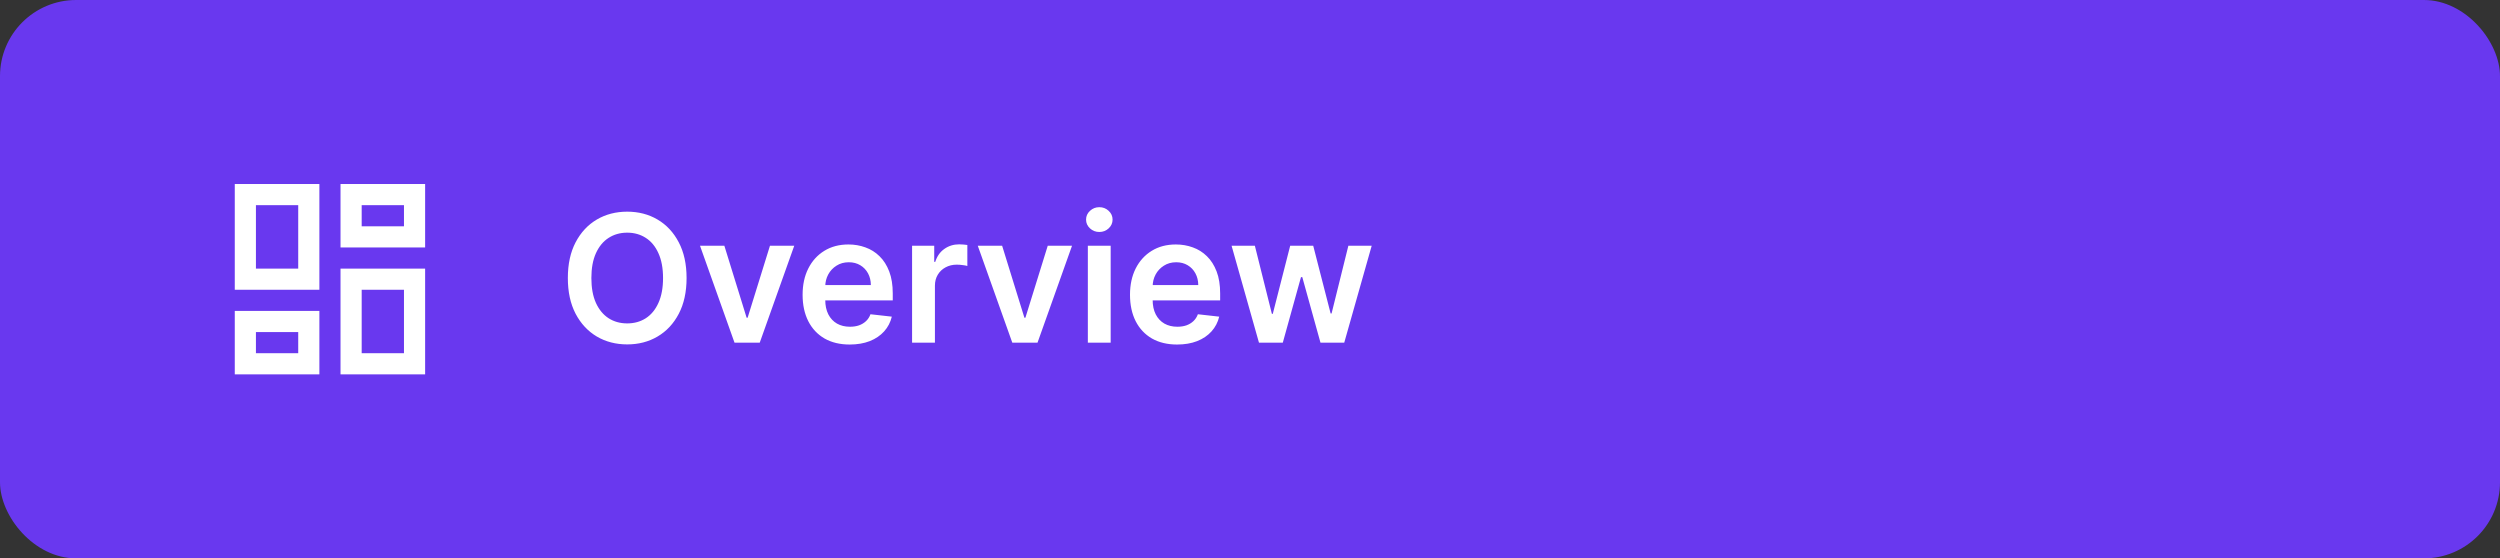 <svg width="197" height="44" viewBox="0 0 197 44" fill="none" xmlns="http://www.w3.org/2000/svg">
<rect x="0" y="0" width="197" height="44" fill="#333333" stroke="none"/>
<rect width="197" height="44" rx="6" fill="#6938EF"/>
<path d="M31.833 16.167V17.833H28.5V16.167H31.833ZM23.5 16.167V21.167H20.167V16.167H23.5ZM31.833 22.833V27.833H28.5V22.833H31.833ZM23.5 26.167V27.833H20.167V26.167H23.5ZM33.5 14.5H26.833V19.5H33.5V14.5ZM25.167 14.5H18.5V22.833H25.167V14.5ZM33.5 21.167H26.833V29.5H33.5V21.167ZM25.167 24.5H18.5V29.5H25.167V24.5Z" fill="white"/>
<path d="M54.102 21.909C54.102 23.006 53.897 23.946 53.486 24.728C53.078 25.507 52.521 26.104 51.815 26.518C51.113 26.932 50.316 27.139 49.424 27.139C48.532 27.139 47.734 26.932 47.028 26.518C46.325 26.1 45.768 25.502 45.357 24.723C44.95 23.941 44.746 23.003 44.746 21.909C44.746 20.812 44.95 19.874 45.357 19.095C45.768 18.313 46.325 17.715 47.028 17.3C47.734 16.886 48.532 16.679 49.424 16.679C50.316 16.679 51.113 16.886 51.815 17.3C52.521 17.715 53.078 18.313 53.486 19.095C53.897 19.874 54.102 20.812 54.102 21.909ZM52.248 21.909C52.248 21.137 52.127 20.486 51.885 19.955C51.646 19.422 51.315 19.019 50.891 18.747C50.466 18.472 49.977 18.334 49.424 18.334C48.87 18.334 48.382 18.472 47.957 18.747C47.533 19.019 47.2 19.422 46.958 19.955C46.719 20.486 46.6 21.137 46.6 21.909C46.6 22.681 46.719 23.334 46.958 23.868C47.2 24.398 47.533 24.801 47.957 25.076C48.382 25.348 48.87 25.484 49.424 25.484C49.977 25.484 50.466 25.348 50.891 25.076C51.315 24.801 51.646 24.398 51.885 23.868C52.127 23.334 52.248 22.681 52.248 21.909ZM62.587 19.364L59.868 27H57.879L55.16 19.364H57.079L58.834 25.036H58.913L60.673 19.364H62.587ZM66.954 27.149C66.188 27.149 65.527 26.99 64.97 26.672C64.417 26.35 63.991 25.896 63.693 25.31C63.394 24.72 63.245 24.025 63.245 23.227C63.245 22.441 63.394 21.752 63.693 21.158C63.994 20.562 64.415 20.098 64.955 19.766C65.496 19.432 66.13 19.264 66.859 19.264C67.33 19.264 67.774 19.34 68.192 19.493C68.613 19.642 68.984 19.874 69.305 20.189C69.63 20.504 69.885 20.905 70.071 21.392C70.257 21.876 70.349 22.453 70.349 23.122V23.674H64.09V22.461H68.624C68.621 22.116 68.546 21.81 68.401 21.541C68.255 21.269 68.051 21.056 67.789 20.9C67.531 20.744 67.229 20.666 66.884 20.666C66.516 20.666 66.193 20.756 65.915 20.935C65.636 21.11 65.419 21.342 65.263 21.631C65.111 21.916 65.033 22.229 65.03 22.57V23.629C65.03 24.073 65.111 24.454 65.273 24.773C65.436 25.088 65.663 25.329 65.954 25.499C66.246 25.664 66.588 25.747 66.979 25.747C67.24 25.747 67.478 25.711 67.69 25.638C67.902 25.562 68.086 25.451 68.242 25.305C68.397 25.159 68.515 24.978 68.594 24.763L70.275 24.952C70.169 25.396 69.967 25.784 69.668 26.115C69.373 26.443 68.996 26.698 68.535 26.881C68.074 27.06 67.547 27.149 66.954 27.149ZM71.872 27V19.364H73.617V20.636H73.697C73.836 20.195 74.074 19.856 74.412 19.617C74.754 19.375 75.143 19.254 75.581 19.254C75.68 19.254 75.791 19.259 75.914 19.269C76.04 19.276 76.144 19.287 76.227 19.304V20.959C76.151 20.933 76.03 20.91 75.864 20.89C75.702 20.867 75.544 20.855 75.392 20.855C75.064 20.855 74.769 20.926 74.507 21.069C74.248 21.208 74.045 21.402 73.895 21.651C73.746 21.899 73.672 22.186 73.672 22.511V27H71.872ZM84.476 19.364L81.757 27H79.768L77.049 19.364H78.968L80.723 25.036H80.802L82.562 19.364H84.476ZM85.722 27V19.364H87.521V27H85.722ZM86.626 18.28C86.341 18.28 86.096 18.185 85.891 17.996C85.685 17.804 85.582 17.574 85.582 17.305C85.582 17.034 85.685 16.803 85.891 16.614C86.096 16.422 86.341 16.326 86.626 16.326C86.915 16.326 87.16 16.422 87.362 16.614C87.568 16.803 87.671 17.034 87.671 17.305C87.671 17.574 87.568 17.804 87.362 17.996C87.16 18.185 86.915 18.28 86.626 18.28ZM92.753 27.149C91.987 27.149 91.326 26.99 90.769 26.672C90.216 26.35 89.79 25.896 89.491 25.31C89.193 24.72 89.044 24.025 89.044 23.227C89.044 22.441 89.193 21.752 89.491 21.158C89.793 20.562 90.214 20.098 90.754 19.766C91.294 19.432 91.929 19.264 92.658 19.264C93.129 19.264 93.573 19.34 93.991 19.493C94.412 19.642 94.783 19.874 95.104 20.189C95.429 20.504 95.684 20.905 95.87 21.392C96.055 21.876 96.148 22.453 96.148 23.122V23.674H89.889V22.461H94.423C94.42 22.116 94.345 21.81 94.199 21.541C94.054 21.269 93.85 21.056 93.588 20.9C93.329 20.744 93.028 20.666 92.683 20.666C92.315 20.666 91.992 20.756 91.714 20.935C91.435 21.11 91.218 21.342 91.062 21.631C90.91 21.916 90.832 22.229 90.829 22.57V23.629C90.829 24.073 90.91 24.454 91.072 24.773C91.235 25.088 91.462 25.329 91.753 25.499C92.045 25.664 92.386 25.747 92.778 25.747C93.039 25.747 93.276 25.711 93.489 25.638C93.701 25.562 93.885 25.451 94.04 25.305C94.196 25.159 94.314 24.978 94.393 24.763L96.074 24.952C95.968 25.396 95.765 25.784 95.467 26.115C95.172 26.443 94.794 26.698 94.334 26.881C93.873 27.06 93.346 27.149 92.753 27.149ZM99.206 27L97.048 19.364H98.883L100.225 24.733H100.295L101.667 19.364H103.481L104.854 24.703H104.928L106.251 19.364H108.09L105.927 27H104.053L102.621 21.84H102.517L101.085 27H99.206Z" fill="white"/>
</svg>
